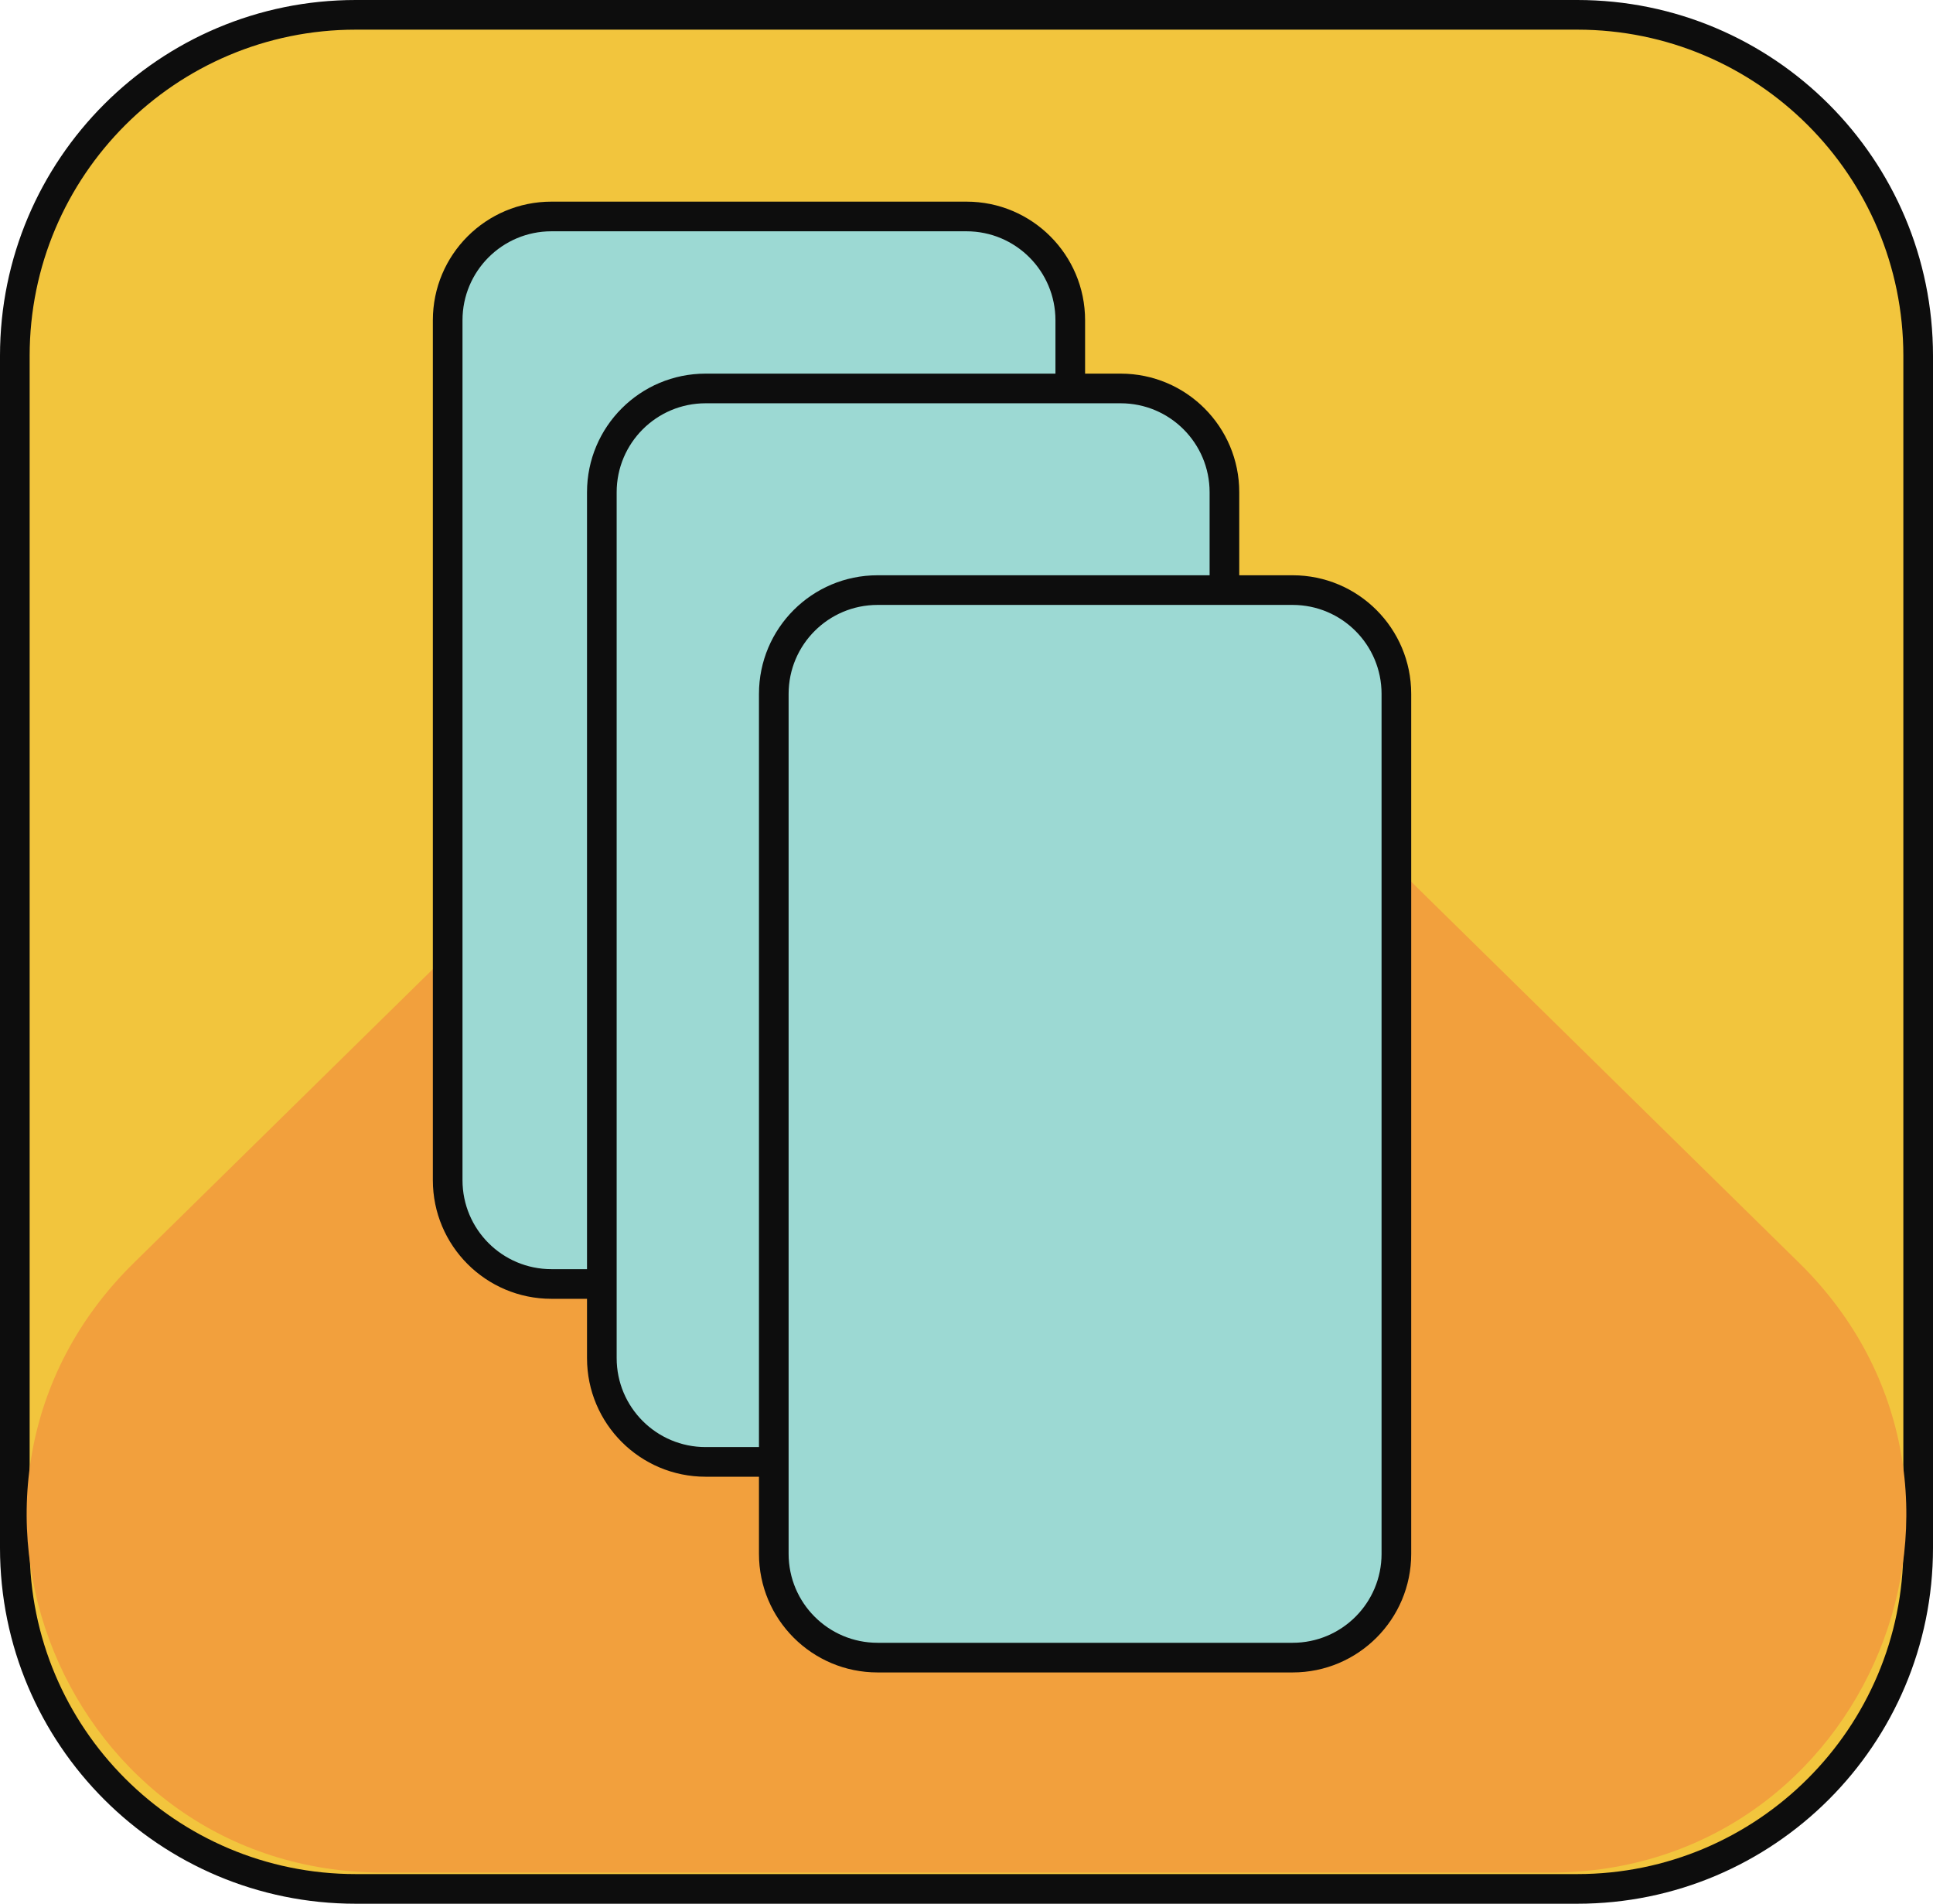 <svg width="326" height="321" viewBox="0 0 326 321" fill="none" xmlns="http://www.w3.org/2000/svg">
<path d="M266 2.5H60C28.244 2.5 2.5 28.244 2.5 60V261C2.5 292.756 28.244 318.5 60 318.5H266C297.756 318.5 323.5 292.756 323.5 261V60C323.5 28.244 297.756 2.5 266 2.5Z" fill="#F2C53D"/>
<path fill-rule="evenodd" clip-rule="evenodd" d="M60 5C29.624 5 5 29.624 5 60V261C5 291.376 29.624 316 60 316H266C296.376 316 321 291.376 321 261V60C321 29.624 296.376 5 266 5H60ZM0 60C0 26.863 26.863 0 60 0H266C299.137 0 326 26.863 326 60V261C326 294.137 299.137 321 266 321H60C26.863 321 0 294.137 0 261V60Z" fill="#0D0D0D"/>
<path d="M120.954 116.302C144.296 93.374 181.704 93.374 205.046 116.302L303.431 212.947C341.749 250.587 315.097 315.75 261.385 315.75H64.616C10.903 315.75 -15.749 250.587 22.569 212.947L120.954 116.302Z" fill="#F2A03D"/>
<path d="M163 36.5H93C83.335 36.5 75.5 44.335 75.5 54V199C75.5 208.665 83.335 216.5 93 216.5H163C172.665 216.5 180.5 208.665 180.5 199V54C180.5 44.335 172.665 36.5 163 36.5Z" fill="#9CD9D3"/>
<path fill-rule="evenodd" clip-rule="evenodd" d="M93 39C84.716 39 78 45.716 78 54V199C78 207.284 84.716 214 93 214H163C171.284 214 178 207.284 178 199V54C178 45.716 171.284 39 163 39H93ZM73 54C73 42.954 81.954 34 93 34H163C174.046 34 183 42.954 183 54V199C183 210.046 174.046 219 163 219H93C81.954 219 73 210.046 73 199V54Z" fill="#0D0D0D"/>
<path d="M189 65.5H119C109.335 65.5 101.5 73.335 101.5 83V229C101.5 238.665 109.335 246.5 119 246.5H189C198.665 246.5 206.5 238.665 206.5 229V83C206.5 73.335 198.665 65.5 189 65.5Z" fill="#9CD9D3"/>
<path fill-rule="evenodd" clip-rule="evenodd" d="M119 68C110.716 68 104 74.716 104 83V229C104 237.284 110.716 244 119 244H189C197.284 244 204 237.284 204 229V83C204 74.716 197.284 68 189 68H119ZM99 83C99 71.954 107.954 63 119 63H189C200.046 63 209 71.954 209 83V229C209 240.046 200.046 249 189 249H119C107.954 249 99 240.046 99 229V83Z" fill="#0D0D0D"/>
<path d="M218 99.5H148C138.335 99.5 130.5 107.335 130.5 117V262C130.5 271.665 138.335 279.5 148 279.5H218C227.665 279.5 235.5 271.665 235.5 262V117C235.5 107.335 227.665 99.5 218 99.5Z" fill="#9CD9D3"/>
<path fill-rule="evenodd" clip-rule="evenodd" d="M148 102C139.716 102 133 108.716 133 117V262C133 270.284 139.716 277 148 277H218C226.284 277 233 270.284 233 262V117C233 108.716 226.284 102 218 102H148ZM128 117C128 105.954 136.954 97 148 97H218C229.046 97 238 105.954 238 117V262C238 273.046 229.046 282 218 282H148C136.954 282 128 273.046 128 262V117Z" fill="#0D0D0D"/>
</svg>
